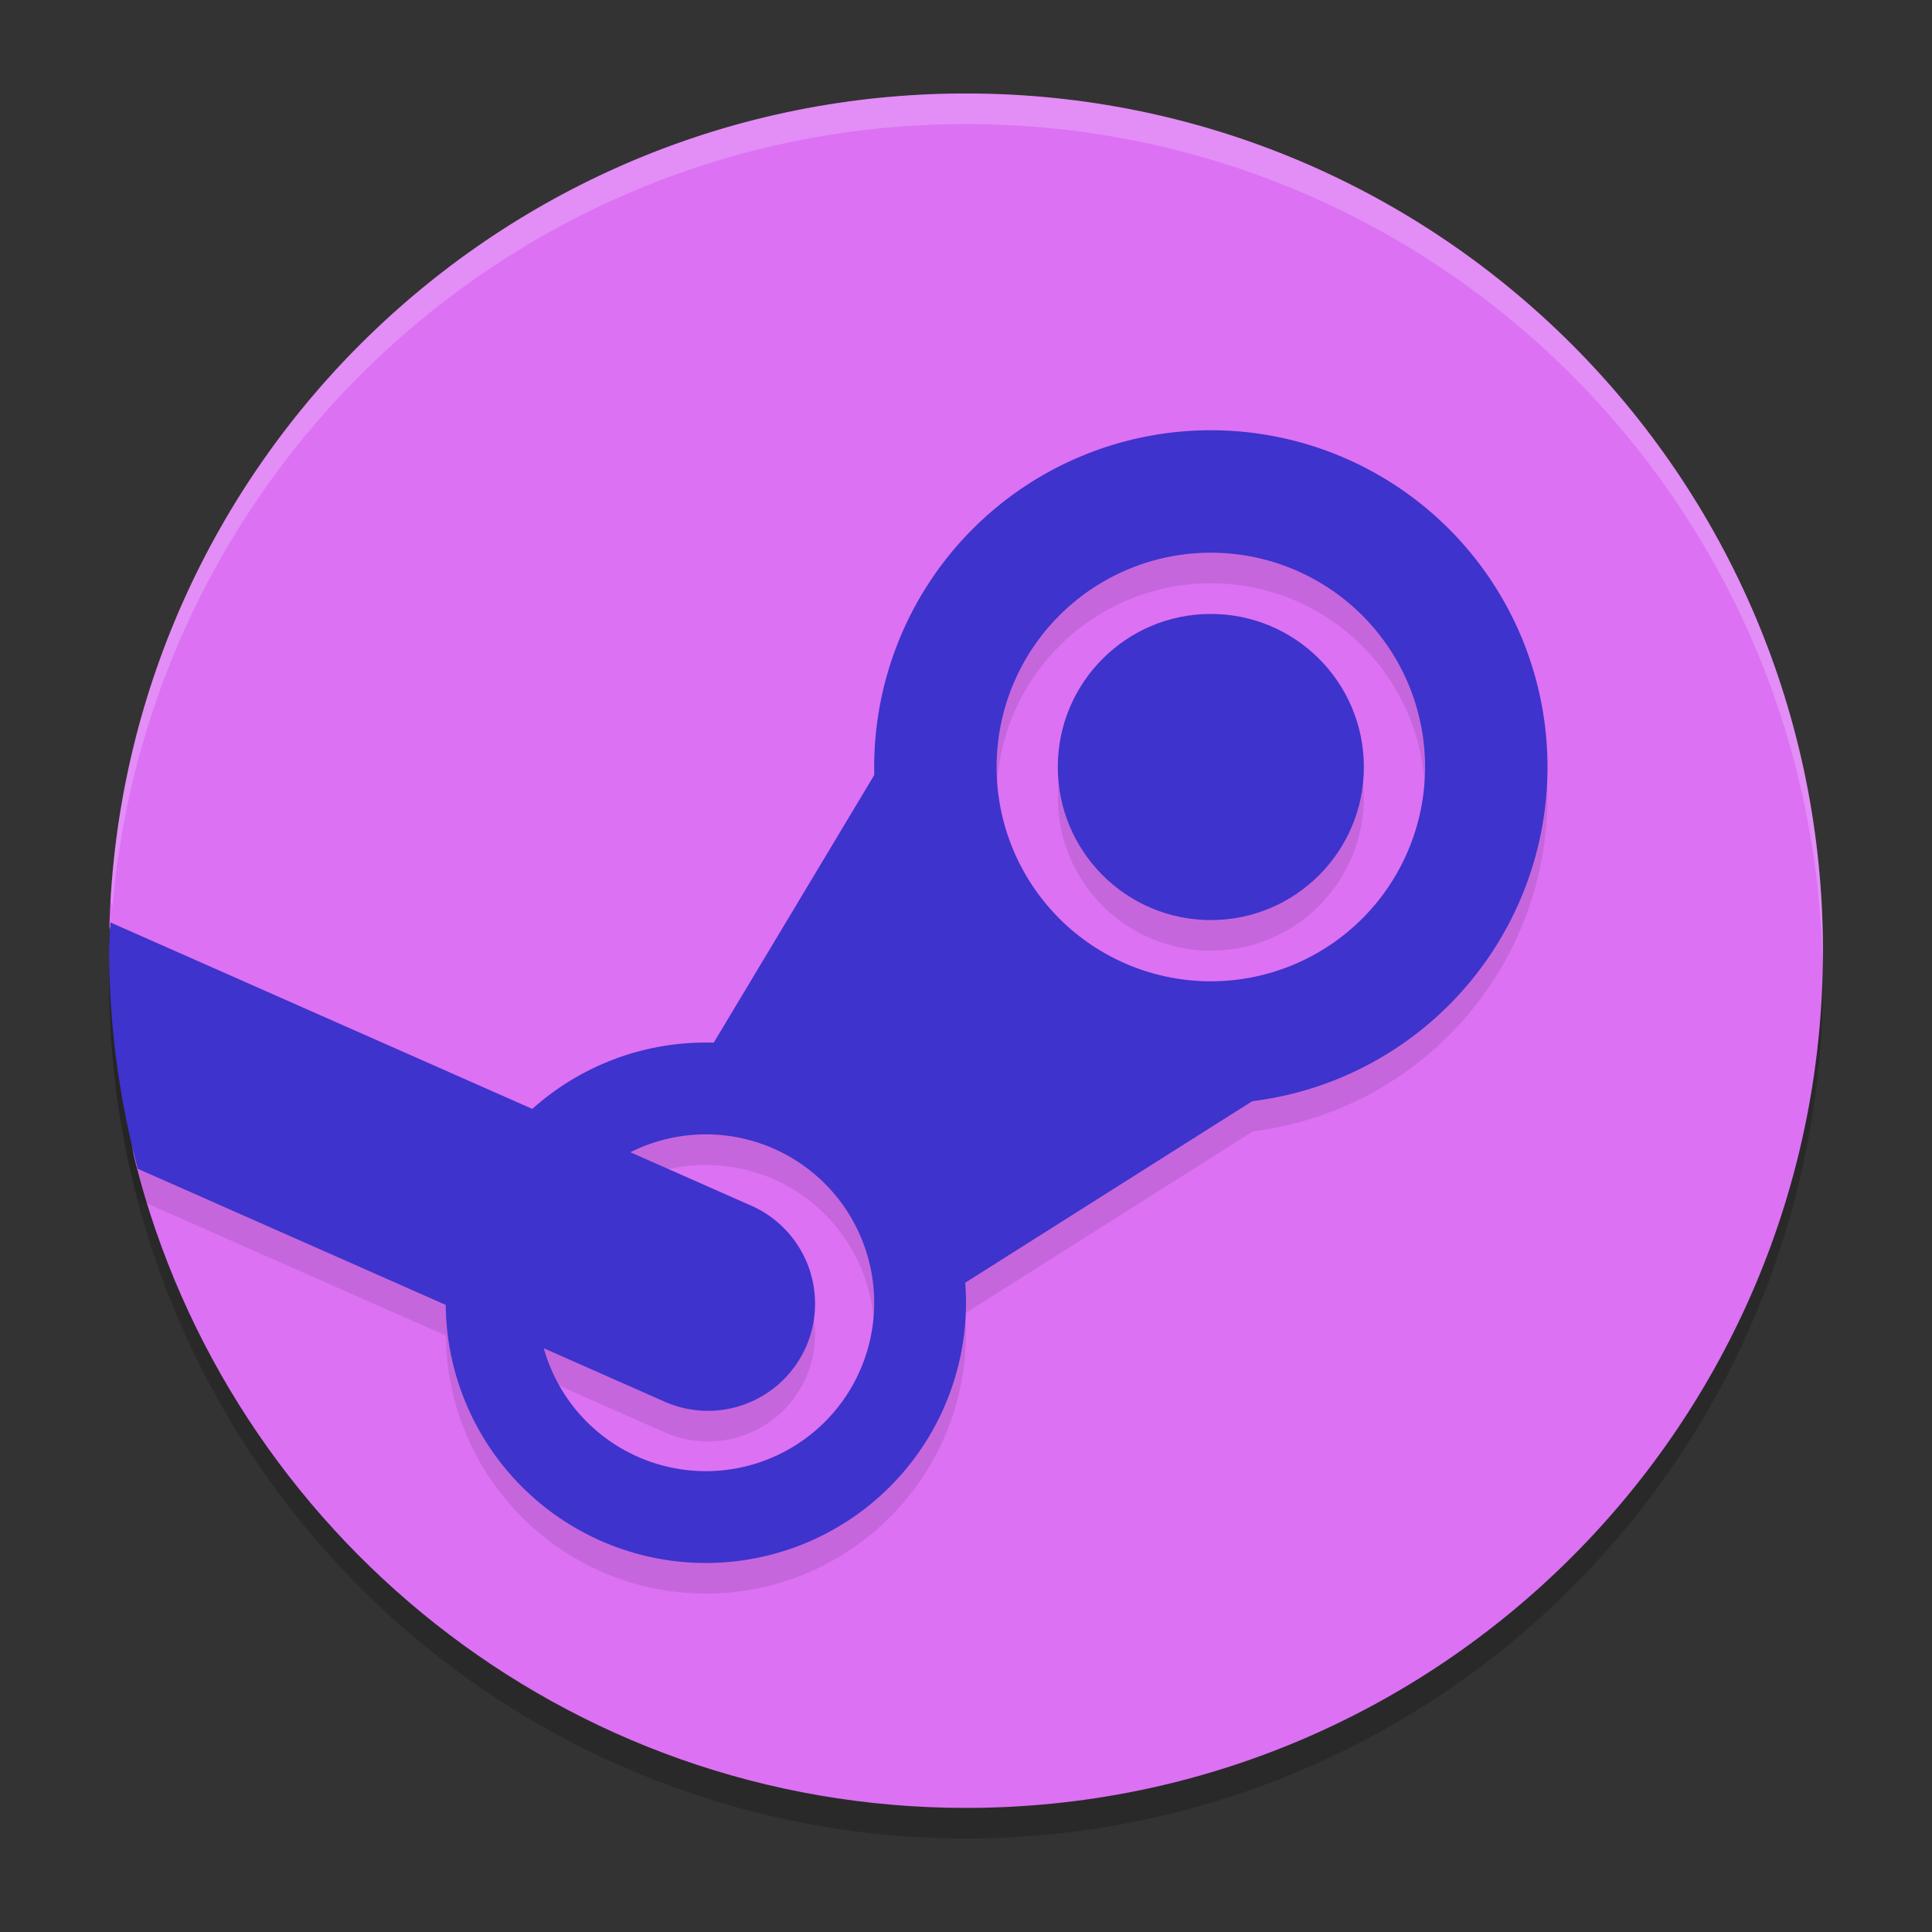 <?xml version="1.0" encoding="UTF-8" standalone="no"?>
<svg
   width="62"
   height="62"
   version="1.1"
   id="svg7"
   sodipodi:docname="distributor-logo-steamos.svg"
   inkscape:version="1.4 (unknown)"
   xmlns:inkscape="http://www.inkscape.org/namespaces/inkscape"
   xmlns:sodipodi="http://sodipodi.sourceforge.net/DTD/sodipodi-0.dtd"
   xmlns="http://www.w3.org/2000/svg"
   xmlns:svg="http://www.w3.org/2000/svg">
  <rect width="100%" height="100%" fill="#333333" stroke="none"/>
  <defs
     id="defs7" />
  <sodipodi:namedview
     id="namedview7"
     pagecolor="#ffffff"
     bordercolor="#000000"
     borderopacity="0.25"
     inkscape:showpageshadow="2"
     inkscape:pageopacity="0.0"
     inkscape:pagecheckerboard="0"
     inkscape:deskcolor="#d1d1d1"
     inkscape:zoom="12.078125"
     inkscape:cx="32"
     inkscape:cy="32"
     inkscape:window-width="1920"
     inkscape:window-height="996"
     inkscape:window-x="0"
     inkscape:window-y="0"
     inkscape:window-maximized="1"
     inkscape:current-layer="svg7" />
  <g
     id="g7"
     transform="translate(-0.5,-1)">
    <ellipse
       style="opacity:0.2;stroke-width:0.982"
       cx="31.5"
       cy="32.491"
       id="circle1"
       rx="27.5"
       ry="27.509" />
    <path
       style="fill:#dc71f4;stroke-width:0.982;fill-opacity:1"
       d="m 59,31.509 c 0,15.193 -12.312,27.509 -27.5,27.509 -12.853,0 -23.647,-8.821 -26.661,-20.741 -0.548,-2.165 1.187,-0.659 1.187,-2.995 0,-0.259 -2.022,-4.291 -2.015,-4.549 C 4.421,15.899 16.571,4 31.5,4 46.688,4 59,16.316 59,31.509 Z"
       id="path1" />
    <path
       style="opacity:0.1;stroke-width:0.982"
       d="m 39.357,15.789 a 10.804,10.807 0 0 0 -10.804,10.807 10.804,10.807 0 0 0 0.012,0.242 l -5.164,8.61 a 8.348,8.351 0 0 0 -0.249,-0.01 8.348,8.351 0 0 0 -5.561,2.134 L 4.046,31.586 A 27.5,27.509 0 0 0 4,32.491 27.5,27.509 0 0 0 4.921,39.489 l 9.887,4.371 a 8.348,8.351 0 0 0 8.344,8.28 8.348,8.351 0 0 0 8.348,-8.351 8.348,8.351 0 0 0 -0.033,-0.639 l 9.238,-5.841 A 10.804,10.807 0 0 0 50.161,26.596 10.804,10.807 0 0 0 39.357,15.789 Z m 0,3.93 a 6.875,6.877 0 0 1 6.875,6.877 6.875,6.877 0 0 1 -6.875,6.877 6.875,6.877 0 0 1 -6.875,-6.877 6.875,6.877 0 0 1 6.875,-6.877 z m 0,1.965 a 4.911,4.912 0 0 0 -4.911,4.912 4.911,4.912 0 0 0 4.911,4.912 4.911,4.912 0 0 0 4.911,-4.912 4.911,4.912 0 0 0 -4.911,-4.912 z M 23.152,38.386 a 5.402,5.404 0 0 1 5.402,5.404 5.402,5.404 0 0 1 -5.402,5.404 5.402,5.404 0 0 1 -5.198,-3.943 l 3.81,1.685 a 3.438,3.439 0 1 0 2.778,-6.29 L 20.731,38.96 A 5.402,5.404 0 0 1 23.152,38.386 Z"
       id="path2" />
    <path
       style="fill:#3e33cc;stroke-width:0.982;fill-opacity:1"
       d="m 30.125,23.256 4.125,9.628 9.723,1.375 -15.223,9.628 v -6.877 h -6.875 z"
       id="path3" />
    <path
       style="fill:#3e33cc;stroke-width:0.982;fill-opacity:1"
       d="M 39.357,14.807 A 10.804,10.807 0 0 0 28.554,25.614 10.804,10.807 0 0 0 39.357,36.421 10.804,10.807 0 0 0 50.161,25.614 10.804,10.807 0 0 0 39.357,14.807 Z m 0,3.93 a 6.875,6.877 0 0 1 6.875,6.877 6.875,6.877 0 0 1 -6.875,6.877 6.875,6.877 0 0 1 -6.875,-6.877 6.875,6.877 0 0 1 6.875,-6.877 z"
       id="path4" />
    <path
       style="fill:#3e33cc;stroke-width:0.982;fill-opacity:1"
       d="m 23.152,34.456 a 8.348,8.351 0 0 0 -8.348,8.351 8.348,8.351 0 0 0 8.348,8.351 8.348,8.351 0 0 0 8.348,-8.351 8.348,8.351 0 0 0 -8.348,-8.351 z m 0,2.947 a 5.402,5.404 0 0 1 5.402,5.404 5.402,5.404 0 0 1 -5.402,5.404 5.402,5.404 0 0 1 -5.402,-5.404 5.402,5.404 0 0 1 5.402,-5.404 z"
       id="path5" />
    <ellipse
       style="fill:#3e33cc;stroke-width:0.982;fill-opacity:1"
       cx="39.357"
       cy="25.614"
       id="circle5"
       rx="4.911"
       ry="4.912" />
    <path
       style="fill:#3e33cc;stroke-width:0.982;fill-opacity:1"
       d="M 4.046,30.603 A 27.5,27.509 0 0 0 4,31.509 27.5,27.509 0 0 0 4.921,38.507 l 16.842,7.445 a 3.438,3.439 0 1 0 2.778,-6.29 z"
       id="path6" />
    <path
       style="opacity:0.2;fill:#ffffff;stroke-width:0.982"
       d="M 31.5,4 C 16.866,4 4.902,15.433 4.048,29.857 c -0.003,0.048 0.032,0.152 0.061,0.249 C 5.319,16.031 17.116,4.982 31.5,4.982 c 15.023,0 27.224,12.052 27.487,27.018 C 58.989,31.836 59,31.673 59,31.509 59,16.316 46.688,4 31.5,4 Z"
       id="path7" />
  </g>
</svg>
